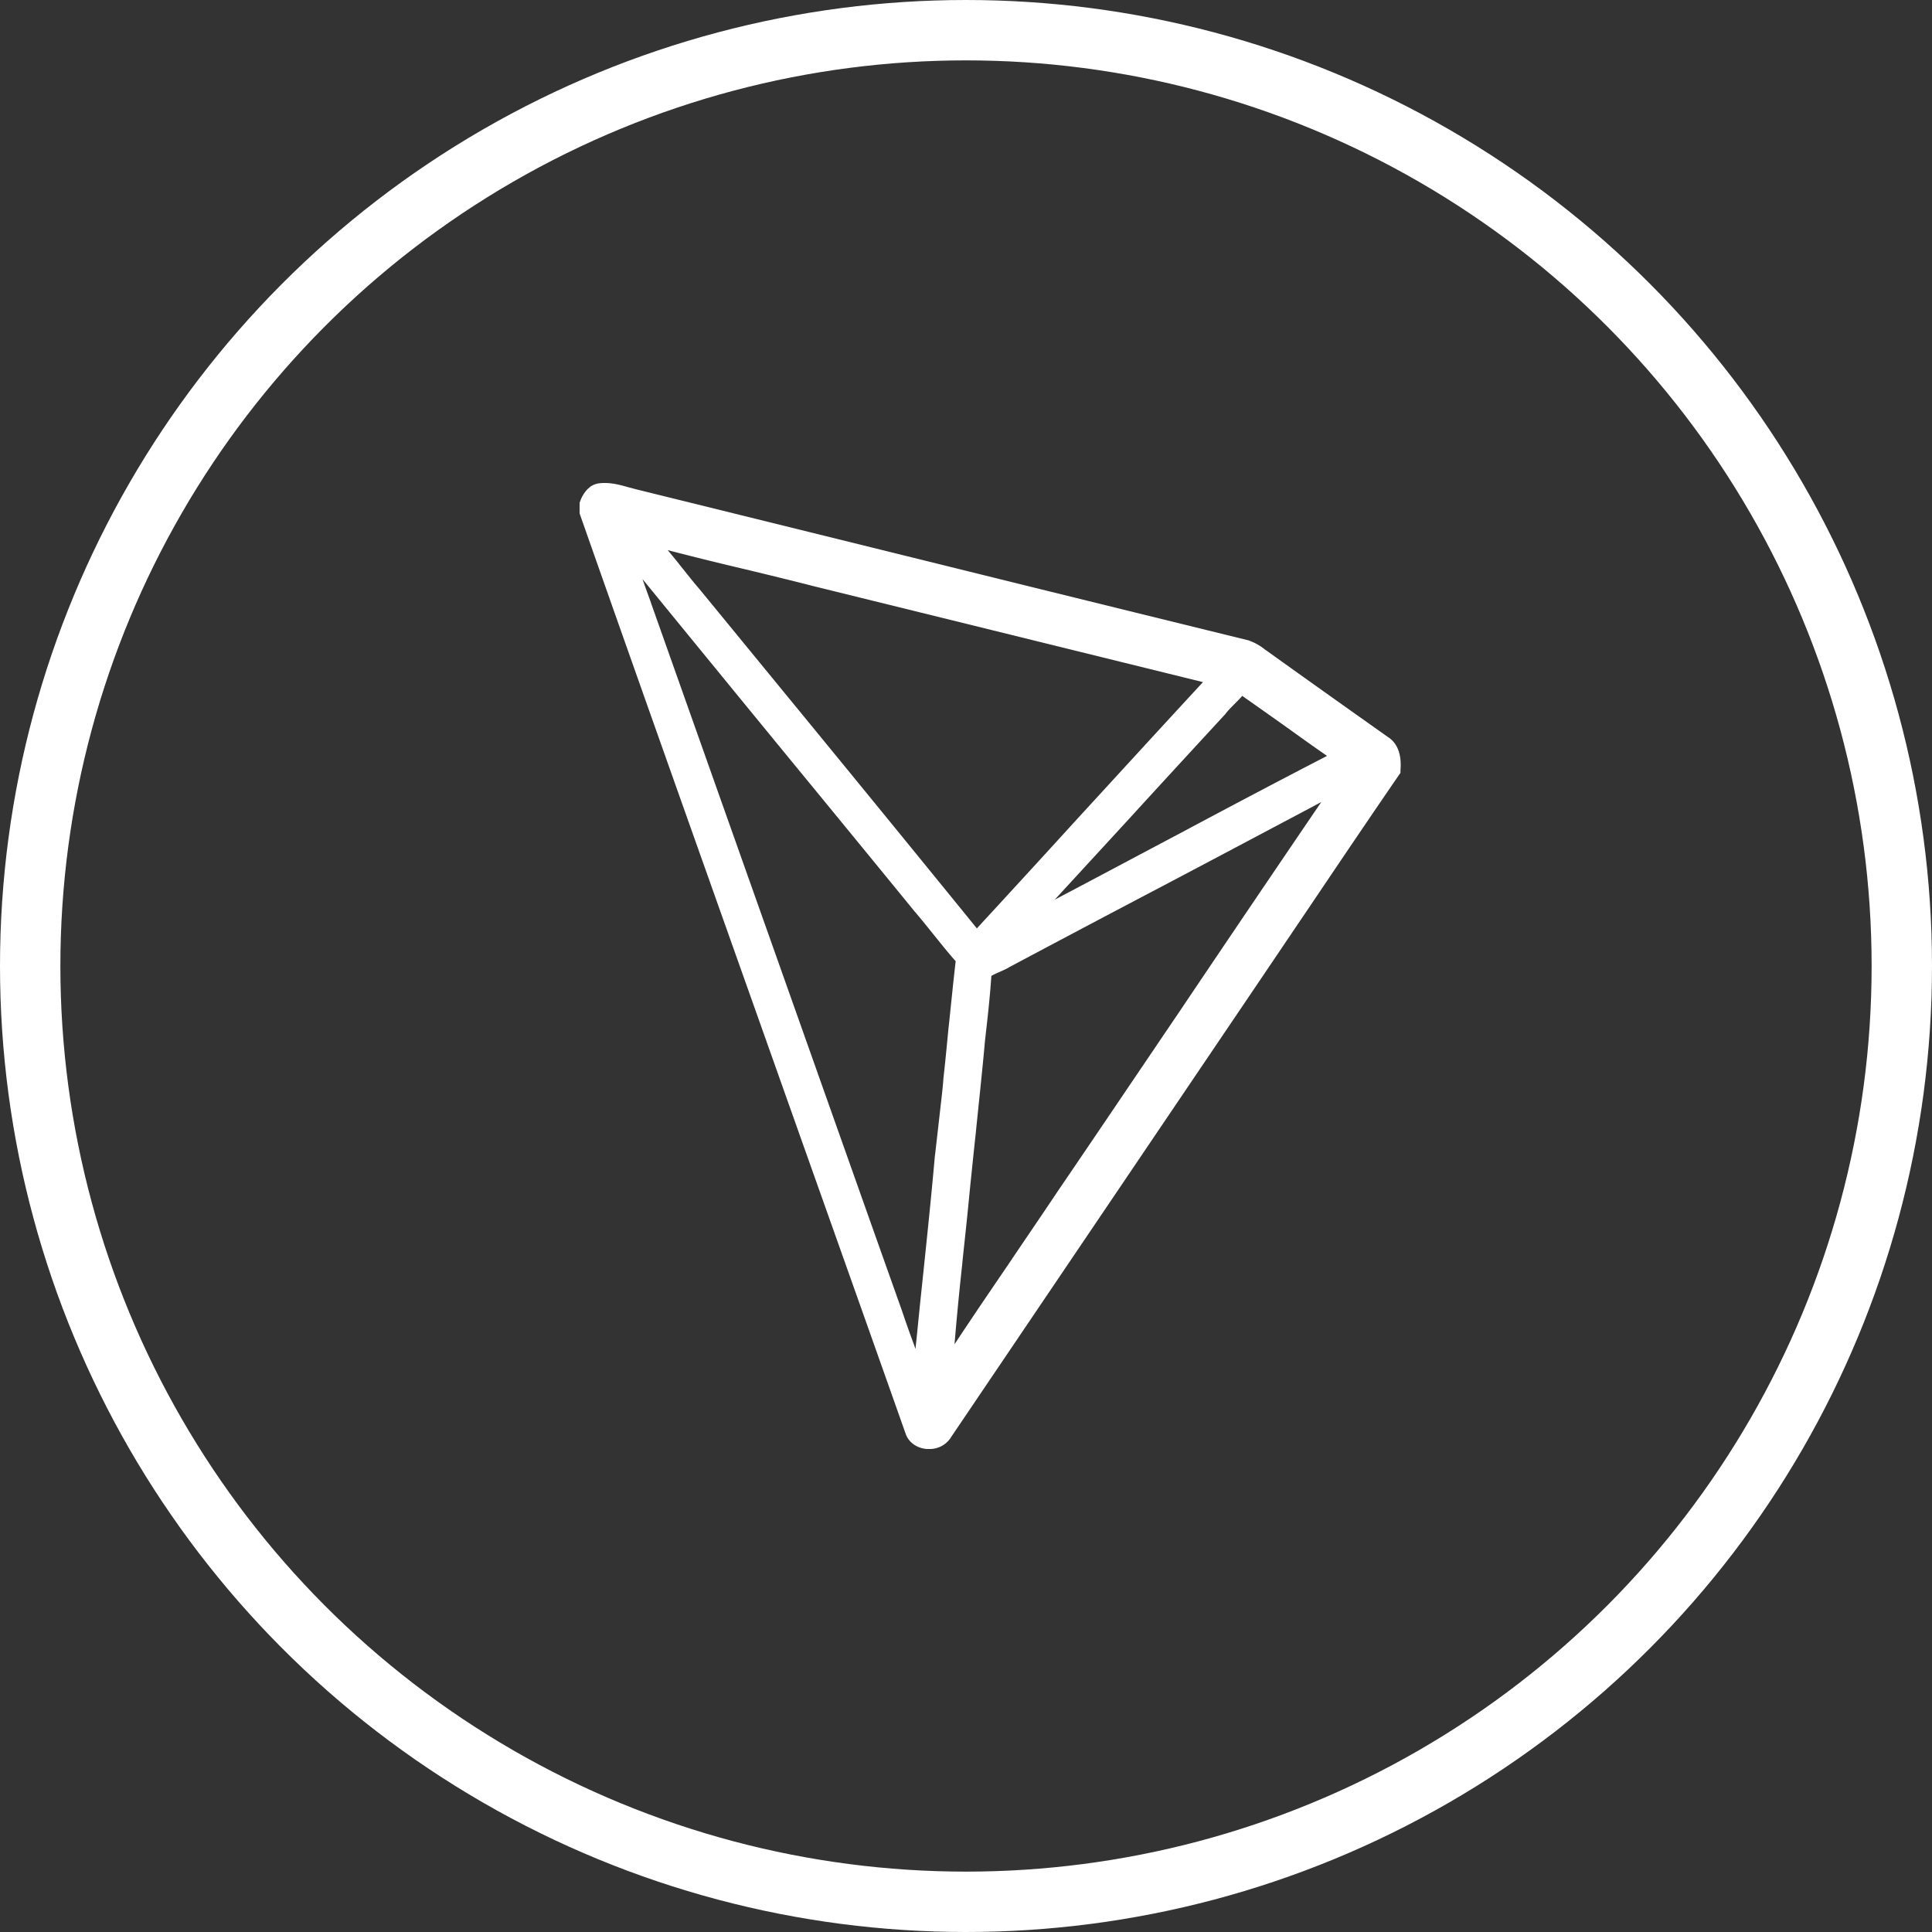<svg xmlns="http://www.w3.org/2000/svg" width="32" height="32" viewBox="0 0 32 32">
    <rect x="0" y="0" width="32" height="32" fill="#333333" stroke="none"/>
    <g fill="none" fill-rule="evenodd">
        <circle cx="16" cy="16" r="15.5" stroke="#FFF"/>
        <path fill="#FFF" fill-rule="nonzero" d="M22.996 12.213c-.64-.454-1.323-.938-1.992-1.418-.015-.011-.03-.022-.048-.033a.896.896 0 0 0-.262-.15l-.008-.004a2560.32 2560.32 0 0 1-5.368-1.323l-4.787-1.182-.125-.033c-.144-.041-.31-.087-.488-.064a.337.337 0 0 0-.136.052l-.045.038a.552.552 0 0 0-.126.202l-.011.03v.173l.008.026c1.008 2.868 2.043 5.778 3.042 8.593.768 2.168 1.568 4.413 2.347 6.618.048.15.185.248.355.262h.037a.415.415 0 0 0 .37-.206l2.927-4.33 2.14-3.165.876-1.297c.48-.712.976-1.448 1.468-2.164l.026-.036v-.046c.011-.131.014-.4-.2-.544zm-3.43 1.578c-.688.363-1.39.739-2.096 1.11l1.235-1.343c.513-.562 1.05-1.144 1.574-1.713l.011-.011c.044-.06.1-.116.16-.176.04-.041.084-.083.125-.132.274.192.55.387.817.578.192.138.388.278.588.416-.808.418-1.612.842-2.414 1.271zm-1.767-.18c-.529.581-1.076 1.177-1.619 1.766a1046.507 1046.507 0 0 0-3.172-3.884l-1.423-1.736-.003-.004c-.108-.123-.212-.259-.315-.386-.066-.086-.137-.169-.207-.255.429.112.862.218 1.286.318.374.09.762.184 1.143.282l6.436 1.586c-.714.772-1.431 1.556-2.126 2.313zm-1.86 7.307c.041-.393.086-.798.123-1.196.033-.319.066-.644.1-.956.05-.499.107-1.016.152-1.522l.01-.09c.037-.323.074-.656.096-.99.043-.024.088-.046.134-.064.055-.026.11-.048.165-.082a489.34 489.34 0 0 1 2.566-1.357c.854-.45 1.73-.915 2.599-1.376a748.377 748.377 0 0 0-2.355 3.48c-.662.977-1.342 1.986-2.019 2.98-.265.397-.543.802-.805 1.192-.296.435-.6.88-.895 1.328.037-.45.081-.904.13-1.347zM10.787 9.997c-.048-.135-.1-.274-.145-.405.999 1.222 2.004 2.452 2.984 3.644.506.618 1.012 1.234 1.519 1.856.1.116.2.24.296.36.125.154.251.315.388.469-.045.385-.082.776-.123 1.15-.025.263-.05.526-.08.792v.003c-.012.168-.034.338-.052.503l-.085.746-.004.026c-.067.757-.148 1.522-.226 2.265-.033.307-.062.622-.096.937-.018-.056-.04-.113-.059-.165a16.84 16.84 0 0 1-.162-.461l-.396-1.114-3.76-10.606h.001z"/>
    </g>
</svg>

